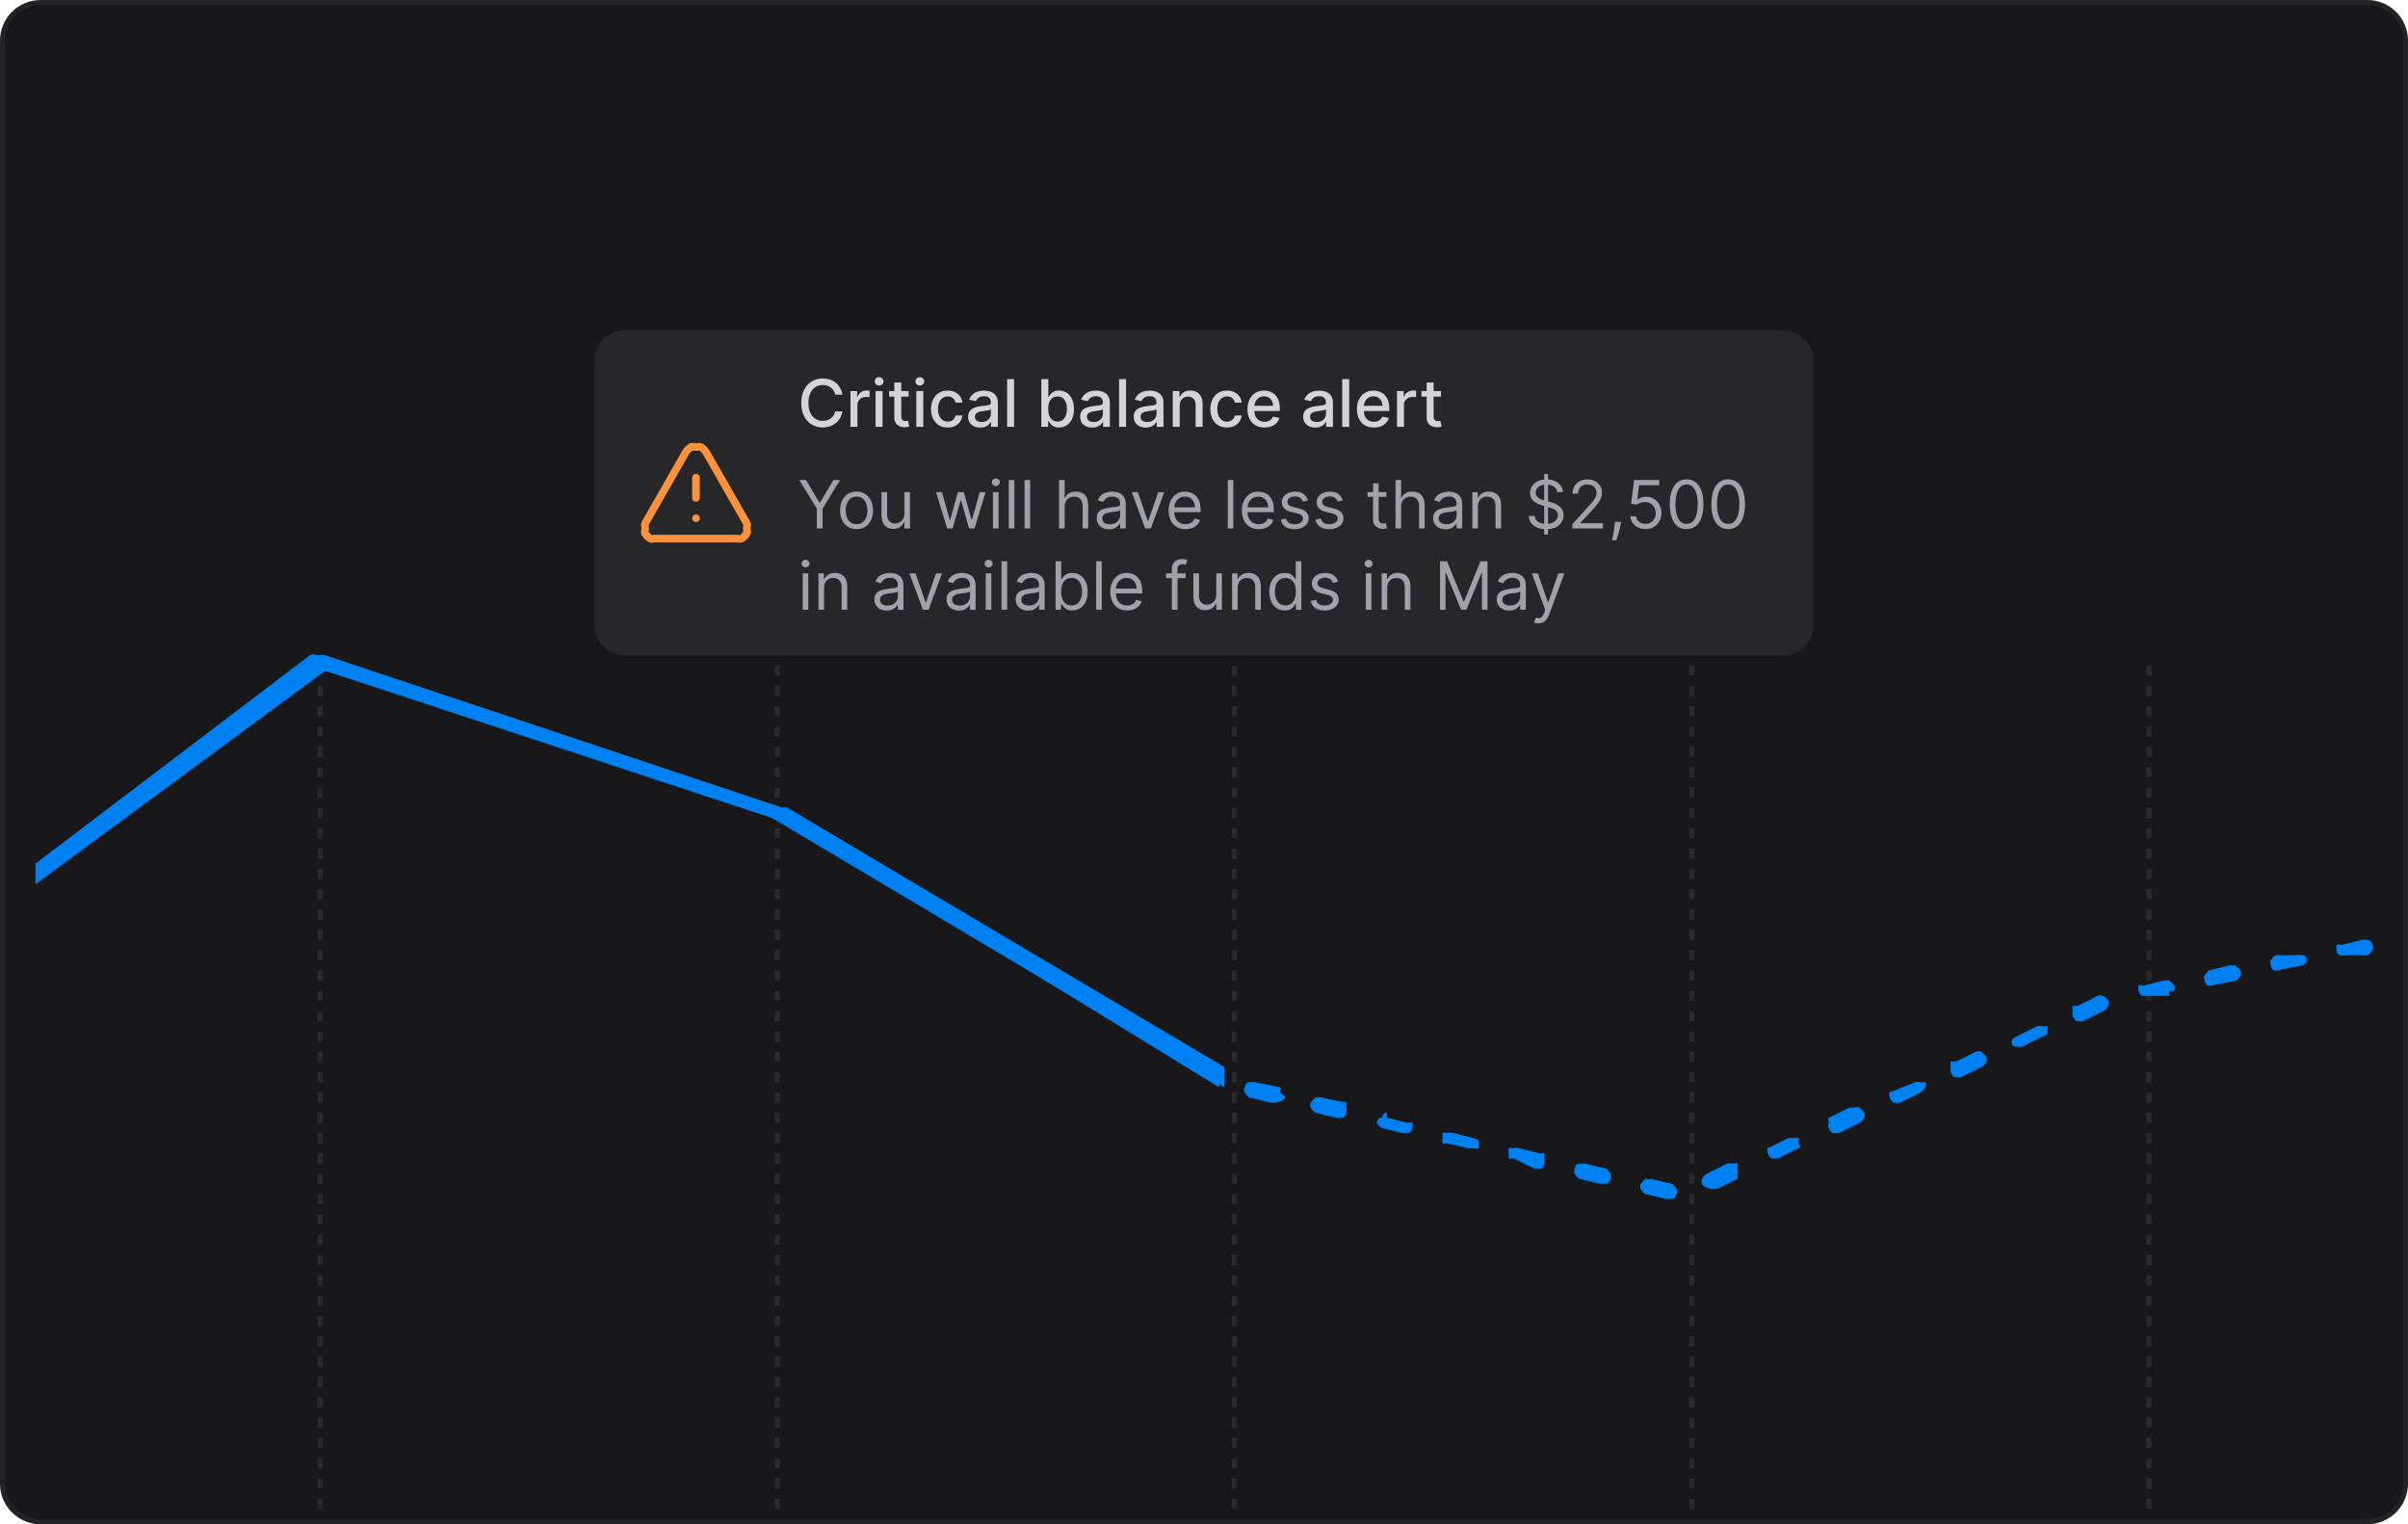 <svg width="474" height="300" viewBox="0 0 474 300" fill="none" xmlns="http://www.w3.org/2000/svg">
<path d="M0 8C0 3.582 3.582 0 8 0H466C470.418 0 474 3.582 474 8V292C474 296.418 470.418 300 466 300H8C3.582 300 0 296.418 0 292V8Z" fill="#18181B"/>
<path d="M0.5 8C0.5 3.858 3.858 0.5 8 0.5H466C470.142 0.5 473.5 3.858 473.5 8V292C473.5 296.142 470.142 299.5 466 299.5H8C3.858 299.5 0.5 296.142 0.5 292V8Z" stroke="#F4F4F5" stroke-opacity="0.05"/>
<g clip-path="url(#clip0_200_34681)">
<path d="M423 131V299V131ZM333 131V299V131ZM243 131V299V131ZM153 131V299V131ZM63 131V299V131Z" fill="black"/>
<path d="M423 131V299M333 131V299M243 131V299M153 131V299M63 131V299" stroke="white" stroke-opacity="0.08" stroke-dasharray="2 2"/>
<g filter="url(#filter0_f_200_34681)">
<path d="M328.001 236C327.888 236 328.057 236.065 328.001 236C328.667 236 329.879 235.539 330.001 235C330.08 234.666 330.182 234.293 330.001 234C329.82 233.707 329.337 233.082 329.001 233L324.001 232C323.935 231.944 324.123 232 324.001 232C323.706 231.974 323.237 232.823 323.001 233C322.765 233.177 323.056 232.712 323.001 233C322.879 233.298 322.823 233.693 323.001 234C323.189 234.298 323.635 234.935 324.001 235L328.001 236ZM335.001 233C335.245 233.484 336.438 234 337.001 234C336.823 234.046 337.142 234 337.001 234L341.001 232C341.301 231.879 341.879 231.307 342.001 231C342.105 230.663 342.141 230.324 342.001 230C341.896 229.767 341.217 229.139 341.001 229C340.785 228.861 341.259 228.999 341.001 229C340.813 229 340.189 228.935 340.001 229L336.001 231C335.335 231.307 334.692 232.34 335.001 233ZM315.001 233C314.879 233 315.067 233.056 315.001 233C315.601 233 316.879 232.604 317.001 232C317.123 231.702 317.179 231.298 317.001 231C316.813 230.693 316.367 230.056 316.001 230L311.001 229C310.945 228.944 311.114 229 311.001 229C310.391 229 310.123 229.396 310.001 230C309.922 230.334 309.82 230.707 310.001 231C310.182 231.293 310.665 231.918 311.001 232L315.001 233ZM302.001 230C302.067 230.065 302.879 230 303.001 230C303.611 230 303.879 229.604 304.001 229C304.041 228.833 304.028 228.169 304.001 228C303.974 227.831 304.092 228.146 304.001 228C303.91 227.854 303.141 227.1 303.001 227C302.861 226.9 303.169 227.039 303.001 227L299.001 226C298.945 225.935 298.114 226 298.001 226C297.703 226.002 297.233 225.814 297.001 226C296.769 226.186 297.065 226.711 297.001 227C296.961 227.167 296.974 226.831 297.001 227C297.028 227.169 296.91 227.854 297.001 228C296.861 227.9 297.092 228.146 297.001 228C297.141 228.1 297.833 227.961 298.001 228L302.001 230ZM348.001 227C348.245 227.484 348.448 228 349.001 228C348.907 228.019 349.095 228 349.001 228L353.001 226C353.667 225.693 354.31 225.66 354.001 225C353.929 224.842 354.129 224.119 354.001 224C353.873 223.881 353.165 224.061 353.001 224C352.837 223.939 353.176 223.994 353.001 224C352.826 224.006 352.16 223.928 352.001 224L348.001 226C347.689 226.145 348.121 225.68 348.001 226C347.879 226.363 347.879 226.693 348.001 227ZM289.001 226C289.057 226.065 289.888 226 290.001 226C289.77 226.175 290.292 226.001 290.001 226C290.232 225.825 290.926 225.278 291.001 225C291.189 224.34 290.723 224.177 290.001 224L286.001 223C285.935 222.944 285.123 223 285.001 223C284.706 222.974 284.237 222.823 284.001 223C283.765 223.177 284.056 223.712 284.001 224C283.879 224.298 283.823 224.693 284.001 225C284.189 225.298 284.645 224.935 285.001 225L289.001 226ZM276.001 223C276.057 223.056 276.888 223 277.001 223C277.611 223 277.823 222.539 278.001 222C278.022 222.168 278.056 221.84 278.001 222C277.98 221.832 278.094 221.142 278.001 221C277.912 220.845 277.147 221.104 277.001 221C276.855 220.896 277.177 221.035 277.001 221L273.001 220C272.935 219.935 272.123 220 272.001 220C271.401 219.944 271.189 220.396 271.001 221C270.818 220.707 270.922 221.335 271.001 221C271.184 221.293 271.663 221.92 272.001 222L276.001 223ZM360.001 222C360.245 222.484 360.448 223 361.001 223C360.813 223.065 361.179 223 361.001 223L366.001 221C366.667 220.693 366.31 219.66 366.001 219C365.896 218.767 366.217 218.139 366.001 218C365.785 217.861 365.259 217.999 365.001 218C364.823 218 364.179 217.935 364.001 218L360.001 220C359.68 220.146 360.124 220.672 360.001 221C359.878 221.328 359.855 221.682 360.001 222ZM263.001 220C263.057 220.056 263.888 220 264.001 220C264.667 220 264.879 219.549 265.001 219C265.08 218.666 265.182 218.293 265.001 218C264.82 217.707 264.337 217.082 264.001 217L260.001 216C259.935 215.944 259.123 216 259.001 216C258.706 215.974 258.237 216.823 258.001 217C257.765 217.177 258.056 216.712 258.001 217C257.879 217.307 257.823 217.702 258.001 218C258.189 218.307 258.645 218.935 259.001 219L263.001 220ZM372.001 216C372.245 216.484 372.448 217 373.001 217C373.189 217 373.879 217.065 374.001 217L378.001 215C377.878 215.328 378.322 214.854 378.001 215C378.124 214.672 378.147 214.318 378.001 214C377.929 213.843 378.128 213.118 378.001 213C377.874 212.882 378.164 213.06 378.001 213C377.838 212.94 377.175 212.994 377.001 213C376.827 213.006 377.159 212.928 377.001 213L372.001 215C371.692 215.146 372.119 214.681 372.001 215C371.879 215.363 371.879 215.702 372.001 216ZM250.001 217C250.057 217.065 250.888 217 251.001 217C251.611 217 251.879 216.53 252.001 216C252.057 215.628 252.189 215.298 252.001 215C251.813 214.693 251.367 214.056 251.001 214L247.001 213C246.945 212.944 246.114 213 246.001 213C245.391 213 245.189 213.396 245.001 214C244.888 214.307 244.823 214.693 245.001 215C245.189 215.298 245.635 215.935 246.001 216L250.001 217ZM384.001 211C384.245 211.484 384.448 212 385.001 212C385.142 212 385.823 212.046 386.001 212L390.001 210C390.301 209.879 390.879 209.298 391.001 209C391.105 208.663 390.141 208.324 390.001 208C389.896 207.767 390.217 207.139 390.001 207C389.785 206.861 389.259 206.999 389.001 207C388.823 207 389.189 206.935 389.001 207L385.001 209C384.841 209.071 384.121 208.873 384.001 209C383.881 209.127 384.063 209.838 384.001 210C383.939 210.162 383.995 209.827 384.001 210C384.007 210.173 383.929 210.842 384.001 211ZM396.001 205C396.001 205.725 396.279 206 397.001 206C397.189 206 397.823 206.056 398.001 206L402.001 204C402.657 203.702 403.31 203.67 403.001 203C402.896 202.768 402.216 202.139 402.001 202C401.786 201.861 401.257 202.001 401.001 202C400.823 202 401.179 201.944 401.001 202L397.001 204C396.513 204.242 396.001 204.461 396.001 205ZM408.001 200C408.245 200.484 408.457 201 409.001 201C409.189 201 409.823 201.065 410.001 201L414.001 199C414.676 198.702 415.301 197.67 415.001 197C414.692 196.349 413.667 195.693 413.001 196L409.001 198C408.841 198.07 408.122 197.874 408.001 198C407.88 198.126 408.064 198.838 408.001 199C407.938 199.162 407.996 198.826 408.001 199C408.006 199.174 407.929 199.841 408.001 200ZM421.001 195C421.123 195.604 421.401 196 422.001 196C421.945 195.935 422.067 196 422.001 196H427.001C427.31 195.938 426.803 195.243 427.001 195C427.199 194.757 428.003 194.312 428.001 194C428.004 193.826 428.067 194.161 428.001 194C427.935 193.839 427.125 193.123 427.001 193C426.877 192.877 427.164 193.065 427.001 193C426.838 192.935 426.177 192.997 426.001 193L422.001 194C421.645 194.056 421.189 193.702 421.001 194C420.813 194.242 420.945 194.637 421.001 195ZM434.001 193C434.123 193.604 434.391 194 435.001 194L440.001 193C440.376 192.944 440.823 192.298 441.001 192C441.189 191.758 441.067 191.363 441.001 191C440.939 190.71 440.233 191.186 440.001 191C439.769 190.814 439.3 190 439.001 190L435.001 191C434.635 191.065 434.179 191.693 434.001 192C433.813 192.242 433.945 192.637 434.001 193ZM447.001 190C447.179 190.604 447.391 191 448.001 191C447.888 190.935 448.123 191 448.001 191L453.001 190C453.611 189.879 454.001 189.604 454.001 189C454.001 188.275 453.732 188 453.001 188H452.001L448.001 189C447.635 189.065 447.179 188.693 447.001 189C446.813 189.242 446.945 189.637 447.001 190ZM460.001 187C460.001 187.725 460.27 188 461.001 188C461.057 188 461.888 188.065 462.001 188H466.001C466.357 187.944 466.813 187.298 467.001 187C467.189 186.702 467.057 186.363 467.001 186C466.813 185.396 466.611 185 466.001 185H465.001L461.001 186C460.695 186.068 460.2 185.759 460.001 186C459.802 186.241 460.008 186.689 460.001 187Z" fill="#0081F1"/>
</g>
<g filter="url(#filter1_f_200_34681)">
<path d="M7 174L64 132L152 161L241 214V210L155 159C154.852 158.894 154.175 159.054 154 159L64 129C63.627 128.883 63.392 129 63 129C62.39 129 61.544 128.637 61 129L7 170V174Z" fill="#0081F1"/>
</g>
<path d="M329 236C328.888 236 329.056 236.065 329 236C329.664 236 329.878 235.54 330 235C330.079 234.666 330.18 234.293 330 234C329.82 233.707 329.335 233.082 329 233L325 232C324.935 231.944 325.122 232 325 232C324.706 231.974 324.235 232.823 324 233C323.765 233.178 323.055 232.712 323 233C322.878 233.298 322.822 233.693 323 234C323.187 234.298 323.635 234.935 324 235L329 236ZM336 233C336.243 233.485 336.439 234 337 234C337.14 234 337.822 234.047 338 234L342 232C342.299 231.879 341.878 231.308 342 231C342.104 230.663 342.14 230.324 342 230C341.895 229.767 342.216 229.139 342 229C341.784 228.861 341.257 229 341 229C340.813 229 341.187 228.935 341 229L337 231C336.336 231.308 335.691 232.339 336 233ZM316 233C315.878 233 316.065 233.056 316 233C316.599 233 316.878 232.606 317 232C317.122 231.702 317.178 231.298 317 231C316.813 230.693 316.365 230.056 316 230L312 229C311.944 228.944 312.112 229 312 229C311.392 229 310.122 229.395 310 230C309.921 230.335 309.82 230.707 310 231C310.18 231.293 310.665 231.919 311 232L316 233ZM303 230C302.878 230 303.065 230.065 303 230C303.608 230 303.878 229.606 304 229C304.04 228.833 304.027 228.17 304 228C303.973 227.831 304.09 228.147 304 228C303.91 227.854 304.14 227.101 304 227C303.86 226.9 303.168 227.04 303 227L299 226C298.944 225.935 299.112 226 299 226C298.703 226.002 298.231 225.814 298 226C297.769 226.187 297.064 226.711 297 227C296.96 227.167 296.973 226.831 297 227C297.027 227.17 297.91 227.854 298 228C297.86 227.9 298.09 228.147 298 228C297.832 227.961 298.14 228.101 298 228L303 230ZM348 227C348.243 227.485 348.448 228 349 228C348.906 228.019 349.094 228 349 228H350L354 226C354.664 225.693 354.309 225.662 354 225C353.928 224.842 354.127 224.119 354 224C353.873 223.881 354.163 224.062 354 224C353.837 223.939 353.175 223.995 353 224C352.825 224.006 353.159 223.929 353 224L349 226C348.688 226.145 348.12 225.68 348 226C347.878 226.364 347.878 226.693 348 227ZM290 226C289.888 226 290.056 226.065 290 226C290.29 226.002 290.77 226.176 291 226C291.23 225.825 290.925 225.279 291 225C291.187 224.339 290.72 224.177 290 224L286 223C285.935 222.944 286.122 223 286 223C285.706 222.974 285.235 222.823 285 223C284.765 223.178 285.055 223.712 285 224C284.878 224.298 284.822 224.693 285 225C284.644 224.935 285.187 225.298 285 225L290 226ZM277 223C276.888 223 277.056 223.056 277 223C277.608 223 277.822 222.54 278 222C278.021 222.168 278.055 221.84 278 222C277.979 221.833 278.093 221.142 278 221C277.911 220.845 278.145 221.105 278 221C277.855 220.896 277.176 221.035 277 221L273 220C272.935 219.935 273.122 219 273 219C272.401 218.944 272.187 219.395 272 220C271.921 220.336 271.818 220.707 272 221C272.182 221.294 272.663 221.921 273 222L277 223ZM360 222C360.243 222.485 360.448 223 361 223C361.178 223 361.813 223.065 362 223L366 221C366.664 220.693 367.309 219.662 367 219C366.895 218.767 366.216 218.139 366 218C365.784 217.861 365.257 218 365 218C364.822 218 365.178 217.935 365 218L361 220C360.68 220.146 360.123 220.672 360 221C359.877 221.329 359.854 221.682 360 222ZM264 220C263.888 220 264.056 220.056 264 220C264.664 220 264.878 219.55 265 219C265.079 218.666 265.18 218.293 265 218C264.82 217.707 265.335 217.082 265 217L260 216C259.935 215.944 260.122 216 260 216C259.706 215.974 259.235 216.823 259 217C258.765 217.178 259.055 216.712 259 217C258.878 217.308 258.822 217.702 259 218C259.187 218.308 259.644 218.935 260 219L264 220ZM372 216C372.243 216.485 372.448 217 373 217C373.187 217 373.878 217.065 374 217L378 215C378.32 214.854 378.877 214.329 379 214C379.123 213.672 379.146 213.319 379 213C378.928 212.843 378.127 213.118 378 213C377.873 212.882 378.163 213.061 378 213C377.837 212.94 377.173 212.994 377 213C376.827 213.006 377.158 212.929 377 213L373 215C372.692 215.147 372.118 214.681 372 215C371.878 215.364 371.878 215.702 372 216ZM251 217C250.888 217 251.056 217.065 251 217C251.608 217 252.878 216.531 253 216C253.056 215.628 252.187 215.298 252 215C251.813 214.693 252.365 214.056 252 214L247 213C246.944 212.944 247.112 213 247 213C246.392 213 246.187 213.395 246 214C245.888 214.308 245.822 214.693 246 215C246.187 215.298 246.635 215.935 247 216L251 217ZM384 211C384.243 211.485 384.448 212 385 212C385.14 212 385.822 212.047 386 212L390 210C390.299 209.879 390.878 209.298 391 209C391.104 208.663 391.14 208.324 391 208C390.895 207.767 390.216 207.139 390 207C389.784 206.861 389.257 207 389 207C388.822 207 389.187 206.935 389 207L385 209C384.841 209.072 384.12 208.874 384 209C383.88 209.127 384.062 209.838 384 210C383.938 210.163 383.994 209.827 384 210C384.006 210.174 383.928 210.842 384 211ZM396 205C396 205.727 397.28 206 398 206C397.822 206.056 398.187 206 398 206L402 204C402.655 203.702 403.309 202.671 403 202C402.896 201.768 402.214 202.139 402 202C401.786 201.862 402.255 202.001 402 202C401.822 202 401.178 201.944 401 202L397 204C396.513 204.242 396 204.46 396 205ZM408 200C408.243 200.485 409.457 201 410 201C410.187 201 409.822 200.065 410 200L414 199C414.674 198.702 415.299 197.671 415 197C414.691 196.348 413.664 195.693 413 196L409 198C408.84 198.071 409.121 197.874 409 198C408.879 198.127 408.063 198.838 408 199C407.937 199.163 407.995 198.826 408 199C408.005 199.174 407.928 199.841 408 200ZM421 195C421.122 195.606 421.401 196 422 196C421.944 195.935 422.065 196 422 196L427 195C427.308 194.938 427.802 195.243 428 195C428.198 194.757 428.002 194.313 428 194C428.003 193.826 428.066 194.162 428 194C427.934 193.839 427.124 193.124 427 193C426.876 192.877 427.162 193.066 427 193C426.838 192.935 426.175 192.998 426 193L422 194C421.644 194.056 421.187 193.702 421 194C420.813 194.242 420.944 194.637 421 195ZM434 193C434.122 193.606 434.392 194 435 194L440 193C440.374 192.944 440.822 192.298 441 192C441.187 191.758 441.065 191.364 441 191C440.938 190.71 440.232 190.187 440 190C439.768 189.814 440.298 190 440 190H439L435 191C434.635 191.066 434.178 191.693 434 192C433.813 192.242 433.944 192.637 434 193ZM447 190C447.178 190.606 447.392 191 448 191C447.888 190.935 448.122 191 448 191L453 190C453.608 189.879 454 189.606 454 189C454 188.274 453.73 188 453 188H452H448C447.635 188.066 447.178 188.693 447 189C446.813 189.242 446.944 189.637 447 190ZM460 187C460 187.727 460.27 188 461 188C461.056 188 461.888 188.066 462 188L466 187C466.356 186.944 466.813 187.298 467 187C467.187 186.702 467.056 186.364 467 186C466.813 185.395 466.608 185 466 185H465L461 186C460.694 186.069 460.198 185.759 460 186C459.802 186.242 460.007 186.689 460 187ZM7 174L64 132L152 160L240 214V210L155 159C154.852 158.894 154.174 159.054 154 159L64 129C63.628 128.882 63.391 129 63 129C62.392 129 61.543 128.637 61 129L7 170V174Z" fill="#0081F1"/>
</g>
<g filter="url(#filter2_dd_200_34681)">
<path d="M117 71C117 67.686 119.686 65 123 65H351C354.314 65 357 67.686 357 71V123C357 126.314 354.314 129 351 129H123C119.686 129 117 126.314 117 123V71Z" fill="#27272A"/>
<path d="M165.823 77.669H164.394C164.339 77.364 164.236 77.095 164.087 76.863C163.937 76.631 163.754 76.434 163.537 76.272C163.32 76.11 163.077 75.988 162.809 75.905C162.543 75.823 162.26 75.782 161.961 75.782C161.421 75.782 160.937 75.918 160.509 76.189C160.085 76.461 159.749 76.86 159.501 77.385C159.257 77.91 159.135 78.552 159.135 79.309C159.135 80.073 159.257 80.717 159.501 81.242C159.749 81.767 160.086 82.165 160.514 82.433C160.941 82.702 161.422 82.836 161.957 82.836C162.253 82.836 162.534 82.797 162.8 82.717C163.068 82.635 163.311 82.514 163.528 82.355C163.745 82.197 163.928 82.003 164.078 81.774C164.23 81.541 164.336 81.276 164.394 80.977L165.823 80.981C165.747 81.442 165.598 81.867 165.379 82.255C165.162 82.639 164.882 82.972 164.54 83.253C164.201 83.531 163.813 83.746 163.377 83.899C162.94 84.052 162.464 84.128 161.947 84.128C161.135 84.128 160.411 83.936 159.776 83.551C159.141 83.163 158.64 82.609 158.274 81.888C157.91 81.167 157.728 80.308 157.728 79.309C157.728 78.307 157.912 77.448 158.278 76.73C158.645 76.009 159.145 75.457 159.781 75.072C160.416 74.684 161.138 74.49 161.947 74.49C162.445 74.49 162.909 74.562 163.34 74.705C163.774 74.846 164.163 75.053 164.508 75.328C164.853 75.6 165.139 75.933 165.365 76.327C165.591 76.718 165.744 77.165 165.823 77.669ZM167.407 84V76.964H168.731V78.081H168.804C168.932 77.703 169.158 77.405 169.482 77.188C169.809 76.968 170.178 76.858 170.591 76.858C170.676 76.858 170.777 76.861 170.893 76.867C171.012 76.874 171.105 76.881 171.172 76.89V78.201C171.117 78.185 171.02 78.168 170.879 78.15C170.739 78.129 170.598 78.118 170.458 78.118C170.134 78.118 169.845 78.187 169.592 78.324C169.342 78.459 169.143 78.646 168.996 78.888C168.85 79.126 168.777 79.398 168.777 79.703V84H167.407ZM172.358 84V76.964H173.727V84H172.358ZM173.049 75.878C172.811 75.878 172.607 75.799 172.436 75.64C172.268 75.478 172.184 75.285 172.184 75.062C172.184 74.837 172.268 74.644 172.436 74.485C172.607 74.323 172.811 74.243 173.049 74.243C173.288 74.243 173.491 74.323 173.659 74.485C173.83 74.644 173.915 74.837 173.915 75.062C173.915 75.285 173.83 75.478 173.659 75.64C173.491 75.799 173.288 75.878 173.049 75.878ZM178.855 76.964V78.063H175.011V76.964H178.855ZM176.042 75.278H177.412V81.934C177.412 82.2 177.451 82.4 177.531 82.534C177.61 82.665 177.712 82.755 177.838 82.804C177.966 82.85 178.105 82.873 178.255 82.873C178.364 82.873 178.461 82.865 178.543 82.85C178.626 82.835 178.69 82.823 178.736 82.814L178.983 83.945C178.904 83.976 178.791 84.006 178.644 84.037C178.497 84.07 178.314 84.089 178.094 84.092C177.734 84.098 177.398 84.034 177.086 83.899C176.775 83.765 176.523 83.557 176.331 83.276C176.138 82.995 176.042 82.642 176.042 82.218V75.278ZM180.37 84V76.964H181.74V84H180.37ZM181.062 75.878C180.823 75.878 180.619 75.799 180.448 75.64C180.28 75.478 180.196 75.285 180.196 75.062C180.196 74.837 180.28 74.644 180.448 74.485C180.619 74.323 180.823 74.243 181.062 74.243C181.3 74.243 181.503 74.323 181.671 74.485C181.842 74.644 181.927 74.837 181.927 75.062C181.927 75.285 181.842 75.478 181.671 75.64C181.503 75.799 181.3 75.878 181.062 75.878ZM186.546 84.142C185.865 84.142 185.279 83.988 184.787 83.679C184.298 83.368 183.923 82.939 183.66 82.392C183.397 81.845 183.266 81.219 183.266 80.514C183.266 79.799 183.4 79.169 183.669 78.622C183.938 78.072 184.317 77.643 184.805 77.335C185.294 77.026 185.87 76.872 186.532 76.872C187.067 76.872 187.543 76.971 187.962 77.17C188.38 77.365 188.717 77.64 188.974 77.994C189.234 78.349 189.388 78.762 189.437 79.236H188.104C188.03 78.906 187.862 78.622 187.6 78.384C187.34 78.145 186.992 78.026 186.555 78.026C186.174 78.026 185.839 78.127 185.552 78.329C185.268 78.527 185.047 78.811 184.888 79.181C184.729 79.547 184.65 79.981 184.65 80.482C184.65 80.995 184.727 81.438 184.883 81.81C185.039 82.183 185.259 82.472 185.543 82.676C185.83 82.881 186.167 82.983 186.555 82.983C186.815 82.983 187.05 82.936 187.261 82.841C187.474 82.743 187.653 82.604 187.797 82.424C187.943 82.244 188.046 82.027 188.104 81.774H189.437C189.388 82.229 189.24 82.635 188.992 82.992C188.745 83.35 188.414 83.63 187.998 83.835C187.586 84.04 187.102 84.142 186.546 84.142ZM192.949 84.156C192.503 84.156 192.1 84.073 191.74 83.908C191.379 83.74 191.094 83.498 190.883 83.18C190.675 82.862 190.572 82.473 190.572 82.012C190.572 81.615 190.648 81.288 190.801 81.031C190.953 80.775 191.159 80.572 191.419 80.422C191.679 80.273 191.969 80.16 192.289 80.083C192.61 80.007 192.937 79.949 193.27 79.909C193.691 79.86 194.033 79.821 194.296 79.79C194.559 79.757 194.749 79.703 194.869 79.63C194.988 79.556 195.047 79.437 195.047 79.272V79.24C195.047 78.84 194.934 78.53 194.708 78.31C194.485 78.091 194.152 77.981 193.71 77.981C193.248 77.981 192.885 78.083 192.619 78.287C192.357 78.489 192.175 78.714 192.074 78.961L190.787 78.668C190.94 78.24 191.163 77.895 191.456 77.632C191.752 77.367 192.092 77.174 192.477 77.055C192.862 76.933 193.267 76.872 193.691 76.872C193.972 76.872 194.27 76.906 194.585 76.973C194.902 77.037 195.198 77.156 195.473 77.33C195.751 77.504 195.979 77.753 196.156 78.077C196.333 78.397 196.422 78.814 196.422 79.327V84H195.084V83.038H195.029C194.94 83.215 194.807 83.389 194.63 83.56C194.453 83.731 194.226 83.873 193.948 83.986C193.67 84.099 193.337 84.156 192.949 84.156ZM193.247 83.056C193.626 83.056 193.949 82.981 194.218 82.832C194.49 82.682 194.696 82.487 194.836 82.246C194.98 82.001 195.052 81.74 195.052 81.462V80.555C195.003 80.604 194.908 80.65 194.768 80.692C194.63 80.732 194.473 80.767 194.296 80.798C194.119 80.825 193.946 80.851 193.778 80.876C193.61 80.897 193.47 80.915 193.357 80.931C193.091 80.964 192.848 81.021 192.628 81.1C192.412 81.18 192.238 81.294 192.106 81.444C191.978 81.59 191.914 81.786 191.914 82.03C191.914 82.369 192.039 82.626 192.289 82.8C192.54 82.971 192.859 83.056 193.247 83.056ZM199.616 74.618V84H198.246V74.618H199.616ZM204.982 84V74.618H206.352V78.104H206.434C206.514 77.958 206.628 77.788 206.778 77.596C206.928 77.403 207.135 77.235 207.401 77.092C207.667 76.945 208.018 76.872 208.455 76.872C209.023 76.872 209.53 77.016 209.975 77.303C210.421 77.59 210.771 78.004 211.024 78.544C211.281 79.085 211.409 79.735 211.409 80.496C211.409 81.256 211.283 81.908 211.029 82.452C210.776 82.992 210.427 83.409 209.985 83.702C209.542 83.992 209.036 84.137 208.468 84.137C208.041 84.137 207.691 84.066 207.419 83.922C207.151 83.779 206.94 83.611 206.787 83.418C206.634 83.226 206.517 83.055 206.434 82.905H206.32V84H204.982ZM206.324 80.482C206.324 80.977 206.396 81.41 206.54 81.783C206.683 82.155 206.891 82.447 207.163 82.658C207.435 82.865 207.767 82.969 208.161 82.969C208.571 82.969 208.913 82.861 209.188 82.644C209.462 82.424 209.67 82.126 209.811 81.751C209.954 81.375 210.026 80.952 210.026 80.482C210.026 80.018 209.956 79.601 209.815 79.231C209.678 78.862 209.47 78.57 209.192 78.356C208.917 78.142 208.574 78.036 208.161 78.036C207.764 78.036 207.428 78.138 207.154 78.343C206.882 78.547 206.676 78.833 206.535 79.199C206.395 79.566 206.324 79.993 206.324 80.482ZM214.995 84.156C214.549 84.156 214.146 84.073 213.786 83.908C213.425 83.74 213.14 83.498 212.929 83.18C212.721 82.862 212.618 82.473 212.618 82.012C212.618 81.615 212.694 81.288 212.847 81.031C212.999 80.775 213.205 80.572 213.465 80.422C213.725 80.273 214.015 80.16 214.335 80.083C214.656 80.007 214.983 79.949 215.316 79.909C215.737 79.86 216.079 79.821 216.342 79.79C216.604 79.757 216.795 79.703 216.914 79.63C217.034 79.556 217.093 79.437 217.093 79.272V79.24C217.093 78.84 216.98 78.53 216.754 78.31C216.531 78.091 216.198 77.981 215.755 77.981C215.294 77.981 214.931 78.083 214.665 78.287C214.403 78.489 214.221 78.714 214.12 78.961L212.833 78.668C212.986 78.24 213.208 77.895 213.502 77.632C213.798 77.367 214.138 77.174 214.523 77.055C214.908 76.933 215.313 76.872 215.737 76.872C216.018 76.872 216.316 76.906 216.63 76.973C216.948 77.037 217.244 77.156 217.519 77.33C217.797 77.504 218.025 77.753 218.202 78.077C218.379 78.397 218.467 78.814 218.467 79.327V84H217.13V83.038H217.075C216.986 83.215 216.853 83.389 216.676 83.56C216.499 83.731 216.272 83.873 215.994 83.986C215.716 84.099 215.383 84.156 214.995 84.156ZM215.293 83.056C215.671 83.056 215.995 82.981 216.264 82.832C216.536 82.682 216.742 82.487 216.882 82.246C217.026 82.001 217.098 81.74 217.098 81.462V80.555C217.049 80.604 216.954 80.65 216.814 80.692C216.676 80.732 216.519 80.767 216.342 80.798C216.165 80.825 215.992 80.851 215.824 80.876C215.656 80.897 215.516 80.915 215.403 80.931C215.137 80.964 214.894 81.021 214.674 81.1C214.458 81.18 214.283 81.294 214.152 81.444C214.024 81.59 213.96 81.786 213.96 82.03C213.96 82.369 214.085 82.626 214.335 82.8C214.586 82.971 214.905 83.056 215.293 83.056ZM221.661 74.618V84H220.292V74.618H221.661ZM225.552 84.156C225.106 84.156 224.703 84.073 224.342 83.908C223.982 83.74 223.697 83.498 223.486 83.18C223.278 82.862 223.174 82.473 223.174 82.012C223.174 81.615 223.251 81.288 223.403 81.031C223.556 80.775 223.762 80.572 224.022 80.422C224.281 80.273 224.572 80.16 224.892 80.083C225.213 80.007 225.54 79.949 225.873 79.909C226.294 79.86 226.636 79.821 226.899 79.79C227.161 79.757 227.352 79.703 227.471 79.63C227.59 79.556 227.65 79.437 227.65 79.272V79.24C227.65 78.84 227.537 78.53 227.311 78.31C227.088 78.091 226.755 77.981 226.312 77.981C225.851 77.981 225.488 78.083 225.222 78.287C224.959 78.489 224.778 78.714 224.677 78.961L223.39 78.668C223.542 78.24 223.765 77.895 224.058 77.632C224.355 77.367 224.695 77.174 225.08 77.055C225.465 76.933 225.869 76.872 226.294 76.872C226.575 76.872 226.873 76.906 227.187 76.973C227.505 77.037 227.801 77.156 228.076 77.33C228.354 77.504 228.581 77.753 228.759 78.077C228.936 78.397 229.024 78.814 229.024 79.327V84H227.687V83.038H227.632C227.543 83.215 227.41 83.389 227.233 83.56C227.056 83.731 226.828 83.873 226.551 83.986C226.273 84.099 225.94 84.156 225.552 84.156ZM225.85 83.056C226.228 83.056 226.552 82.981 226.821 82.832C227.093 82.682 227.299 82.487 227.439 82.246C227.583 82.001 227.655 81.74 227.655 81.462V80.555C227.606 80.604 227.511 80.65 227.371 80.692C227.233 80.732 227.076 80.767 226.899 80.798C226.722 80.825 226.549 80.851 226.381 80.876C226.213 80.897 226.073 80.915 225.96 80.931C225.694 80.964 225.451 81.021 225.231 81.1C225.014 81.18 224.84 81.294 224.709 81.444C224.581 81.59 224.517 81.786 224.517 82.03C224.517 82.369 224.642 82.626 224.892 82.8C225.143 82.971 225.462 83.056 225.85 83.056ZM232.218 79.822V84H230.849V76.964H232.163V78.109H232.25C232.412 77.736 232.666 77.437 233.011 77.211C233.359 76.985 233.797 76.872 234.326 76.872C234.805 76.872 235.225 76.973 235.585 77.174C235.946 77.373 236.225 77.669 236.424 78.063C236.622 78.457 236.721 78.944 236.721 79.524V84H235.352V79.689C235.352 79.179 235.219 78.781 234.953 78.494C234.687 78.204 234.323 78.058 233.858 78.058C233.541 78.058 233.258 78.127 233.011 78.265C232.767 78.402 232.573 78.604 232.429 78.869C232.289 79.132 232.218 79.45 232.218 79.822ZM241.522 84.142C240.841 84.142 240.255 83.988 239.763 83.679C239.275 83.368 238.899 82.939 238.636 82.392C238.374 81.845 238.242 81.219 238.242 80.514C238.242 79.799 238.377 79.169 238.645 78.622C238.914 78.072 239.293 77.643 239.781 77.335C240.27 77.026 240.846 76.872 241.509 76.872C242.043 76.872 242.519 76.971 242.938 77.17C243.356 77.365 243.694 77.64 243.95 77.994C244.21 78.349 244.364 78.762 244.413 79.236H243.08C243.006 78.906 242.839 78.622 242.576 78.384C242.316 78.145 241.968 78.026 241.531 78.026C241.15 78.026 240.815 78.127 240.528 78.329C240.244 78.527 240.023 78.811 239.864 79.181C239.705 79.547 239.626 79.981 239.626 80.482C239.626 80.995 239.704 81.438 239.859 81.81C240.015 82.183 240.235 82.472 240.519 82.676C240.806 82.881 241.144 82.983 241.531 82.983C241.791 82.983 242.026 82.936 242.237 82.841C242.451 82.743 242.629 82.604 242.773 82.424C242.919 82.244 243.022 82.027 243.08 81.774H244.413C244.364 82.229 244.216 82.635 243.968 82.992C243.721 83.35 243.39 83.63 242.974 83.835C242.562 84.04 242.078 84.142 241.522 84.142ZM248.91 84.142C248.217 84.142 247.62 83.994 247.119 83.698C246.621 83.398 246.236 82.978 245.965 82.438C245.696 81.894 245.562 81.257 245.562 80.528C245.562 79.807 245.696 79.172 245.965 78.622C246.236 78.072 246.615 77.643 247.101 77.335C247.589 77.026 248.16 76.872 248.814 76.872C249.211 76.872 249.596 76.938 249.968 77.069C250.341 77.2 250.675 77.406 250.972 77.687C251.268 77.968 251.502 78.333 251.673 78.782C251.844 79.228 251.929 79.77 251.929 80.409V80.894H246.336V79.868H250.587C250.587 79.508 250.514 79.189 250.367 78.91C250.22 78.63 250.014 78.408 249.749 78.246C249.486 78.084 249.177 78.004 248.823 78.004C248.438 78.004 248.102 78.098 247.815 78.287C247.531 78.474 247.311 78.718 247.156 79.02C247.003 79.32 246.927 79.645 246.927 79.996V80.798C246.927 81.268 247.009 81.668 247.174 81.998C247.342 82.328 247.576 82.58 247.875 82.754C248.174 82.925 248.524 83.01 248.924 83.01C249.184 83.01 249.42 82.974 249.634 82.901C249.848 82.824 250.033 82.711 250.188 82.562C250.344 82.412 250.463 82.227 250.546 82.007L251.842 82.241C251.738 82.623 251.552 82.957 251.283 83.244C251.017 83.528 250.683 83.75 250.28 83.908C249.88 84.064 249.423 84.142 248.91 84.142ZM258.91 84.156C258.465 84.156 258.061 84.073 257.701 83.908C257.341 83.74 257.055 83.498 256.844 83.18C256.637 82.862 256.533 82.473 256.533 82.012C256.533 81.615 256.609 81.288 256.762 81.031C256.915 80.775 257.121 80.572 257.38 80.422C257.64 80.273 257.93 80.16 258.251 80.083C258.571 80.007 258.898 79.949 259.231 79.909C259.653 79.86 259.995 79.821 260.257 79.79C260.52 79.757 260.711 79.703 260.83 79.63C260.949 79.556 261.009 79.437 261.009 79.272V79.24C261.009 78.84 260.896 78.53 260.67 78.31C260.447 78.091 260.114 77.981 259.671 77.981C259.21 77.981 258.846 78.083 258.581 78.287C258.318 78.489 258.136 78.714 258.035 78.961L256.748 78.668C256.901 78.24 257.124 77.895 257.417 77.632C257.713 77.367 258.054 77.174 258.439 77.055C258.823 76.933 259.228 76.872 259.653 76.872C259.934 76.872 260.231 76.906 260.546 76.973C260.863 77.037 261.16 77.156 261.435 77.33C261.712 77.504 261.94 77.753 262.117 78.077C262.294 78.397 262.383 78.814 262.383 79.327V84H261.045V83.038H260.99C260.902 83.215 260.769 83.389 260.592 83.56C260.415 83.731 260.187 83.873 259.909 83.986C259.631 84.099 259.298 84.156 258.91 84.156ZM259.208 83.056C259.587 83.056 259.911 82.981 260.179 82.832C260.451 82.682 260.657 82.487 260.798 82.246C260.941 82.001 261.013 81.74 261.013 81.462V80.555C260.964 80.604 260.87 80.65 260.729 80.692C260.592 80.732 260.434 80.767 260.257 80.798C260.08 80.825 259.908 80.851 259.74 80.876C259.572 80.897 259.431 80.915 259.318 80.931C259.052 80.964 258.81 81.021 258.59 81.1C258.373 81.18 258.199 81.294 258.068 81.444C257.939 81.59 257.875 81.786 257.875 82.03C257.875 82.369 258 82.626 258.251 82.8C258.501 82.971 258.82 83.056 259.208 83.056ZM265.577 74.618V84H264.207V74.618H265.577ZM270.452 84.142C269.759 84.142 269.162 83.994 268.661 83.698C268.163 83.398 267.778 82.978 267.507 82.438C267.238 81.894 267.104 81.257 267.104 80.528C267.104 79.807 267.238 79.172 267.507 78.622C267.778 78.072 268.157 77.643 268.643 77.335C269.131 77.026 269.702 76.872 270.356 76.872C270.753 76.872 271.138 76.938 271.51 77.069C271.883 77.2 272.217 77.406 272.514 77.687C272.81 77.968 273.043 78.333 273.215 78.782C273.386 79.228 273.471 79.77 273.471 80.409V80.894H267.878V79.868H272.129C272.129 79.508 272.056 79.189 271.909 78.91C271.762 78.63 271.556 78.408 271.291 78.246C271.028 78.084 270.719 78.004 270.365 78.004C269.98 78.004 269.644 78.098 269.357 78.287C269.073 78.474 268.853 78.718 268.698 79.02C268.545 79.32 268.469 79.645 268.469 79.996V80.798C268.469 81.268 268.551 81.668 268.716 81.998C268.884 82.328 269.118 82.58 269.417 82.754C269.716 82.925 270.066 83.01 270.466 83.01C270.726 83.01 270.962 82.974 271.176 82.901C271.39 82.824 271.575 82.711 271.73 82.562C271.886 82.412 272.005 82.227 272.088 82.007L273.384 82.241C273.28 82.623 273.094 82.957 272.825 83.244C272.559 83.528 272.225 83.75 271.822 83.908C271.422 84.064 270.965 84.142 270.452 84.142ZM274.991 84V76.964H276.315V78.081H276.388C276.516 77.703 276.742 77.405 277.066 77.188C277.393 76.968 277.762 76.858 278.175 76.858C278.26 76.858 278.361 76.861 278.477 76.867C278.596 76.874 278.689 76.881 278.756 76.89V78.201C278.701 78.185 278.604 78.168 278.463 78.15C278.323 78.129 278.182 78.118 278.042 78.118C277.718 78.118 277.429 78.187 277.176 78.324C276.925 78.459 276.727 78.646 276.58 78.888C276.434 79.126 276.36 79.398 276.36 79.703V84H274.991ZM283.642 76.964V78.063H279.799V76.964H283.642ZM280.829 75.278H282.199V81.934C282.199 82.2 282.239 82.4 282.318 82.534C282.397 82.665 282.5 82.755 282.625 82.804C282.753 82.85 282.892 82.873 283.042 82.873C283.152 82.873 283.248 82.865 283.33 82.85C283.413 82.835 283.477 82.823 283.523 82.814L283.77 83.945C283.691 83.976 283.578 84.006 283.431 84.037C283.285 84.07 283.101 84.089 282.882 84.092C282.521 84.098 282.185 84.034 281.874 83.899C281.562 83.765 281.31 83.557 281.118 83.276C280.925 82.995 280.829 82.642 280.829 82.218V75.278Z" fill="#D4D4D8"/>
<path d="M157.335 94.473H158.656L161.298 98.92H161.41L164.052 94.473H165.374L161.931 100.074V104H160.777V100.074L157.335 94.473ZM168.609 104.149C167.964 104.149 167.398 103.995 166.911 103.688C166.427 103.381 166.049 102.952 165.776 102.4C165.506 101.848 165.371 101.203 165.371 100.464C165.371 99.72 165.506 99.07 165.776 98.515C166.049 97.96 166.427 97.529 166.911 97.222C167.398 96.915 167.964 96.761 168.609 96.761C169.254 96.761 169.819 96.915 170.302 97.222C170.789 97.529 171.168 97.96 171.437 98.515C171.71 99.07 171.847 99.72 171.847 100.464C171.847 101.203 171.71 101.848 171.437 102.4C171.168 102.952 170.789 103.381 170.302 103.688C169.819 103.995 169.254 104.149 168.609 104.149ZM168.609 103.163C169.099 103.163 169.502 103.037 169.819 102.786C170.135 102.535 170.369 102.204 170.521 101.795C170.673 101.386 170.749 100.942 170.749 100.464C170.749 99.987 170.673 99.542 170.521 99.129C170.369 98.717 170.135 98.383 169.819 98.129C169.502 97.875 169.099 97.748 168.609 97.748C168.119 97.748 167.716 97.875 167.4 98.129C167.083 98.383 166.849 98.717 166.697 99.129C166.545 99.542 166.469 99.987 166.469 100.464C166.469 100.942 166.545 101.386 166.697 101.795C166.849 102.204 167.083 102.535 167.4 102.786C167.716 103.037 168.119 103.163 168.609 103.163ZM178.026 101.079V96.855H179.124V104H178.026V102.79H177.951C177.784 103.153 177.523 103.462 177.17 103.716C176.816 103.967 176.37 104.093 175.83 104.093C175.383 104.093 174.987 103.995 174.639 103.8C174.292 103.601 174.019 103.304 173.82 102.907C173.622 102.507 173.523 102.003 173.523 101.395V96.855H174.621V101.32C174.621 101.841 174.766 102.257 175.058 102.567C175.352 102.877 175.728 103.032 176.184 103.032C176.457 103.032 176.734 102.963 177.016 102.823C177.302 102.683 177.54 102.469 177.733 102.181C177.928 101.893 178.026 101.525 178.026 101.079ZM186.438 104L184.261 96.855H185.414L186.959 102.325H187.033L188.559 96.855H189.731L191.239 102.307H191.313L192.858 96.855H194.011L191.834 104H190.755L189.192 98.511H189.08L187.517 104H186.438ZM195.463 104V96.855H196.561V104H195.463ZM196.021 95.664C195.807 95.664 195.622 95.591 195.467 95.445C195.315 95.299 195.239 95.124 195.239 94.919C195.239 94.715 195.315 94.539 195.467 94.394C195.622 94.248 195.807 94.175 196.021 94.175C196.235 94.175 196.418 94.248 196.57 94.394C196.725 94.539 196.802 94.715 196.802 94.919C196.802 95.124 196.725 95.299 196.57 95.445C196.418 95.591 196.235 95.664 196.021 95.664ZM199.669 94.473V104H198.571V94.473H199.669ZM202.778 94.473V104H201.68V94.473H202.778ZM209.571 99.702V104H208.473V94.473H209.571V97.971H209.664C209.831 97.602 210.083 97.309 210.418 97.092C210.756 96.872 211.205 96.761 211.767 96.761C212.254 96.761 212.68 96.859 213.046 97.055C213.412 97.247 213.696 97.543 213.897 97.943C214.102 98.34 214.204 98.846 214.204 99.46V104H213.106V99.534C213.106 98.966 212.959 98.528 212.665 98.218C212.373 97.904 211.968 97.748 211.45 97.748C211.091 97.748 210.768 97.824 210.483 97.976C210.201 98.128 209.977 98.349 209.813 98.641C209.652 98.932 209.571 99.286 209.571 99.702ZM218.316 104.167C217.863 104.167 217.452 104.082 217.083 103.912C216.714 103.738 216.421 103.488 216.204 103.163C215.986 102.834 215.878 102.437 215.878 101.972C215.878 101.562 215.959 101.231 216.12 100.976C216.281 100.719 216.497 100.517 216.766 100.371C217.036 100.226 217.334 100.117 217.66 100.046C217.988 99.971 218.319 99.912 218.65 99.869C219.085 99.813 219.437 99.771 219.706 99.743C219.979 99.712 220.178 99.661 220.302 99.59C220.429 99.519 220.493 99.394 220.493 99.218V99.18C220.493 98.722 220.367 98.365 220.116 98.111C219.868 97.856 219.491 97.729 218.985 97.729C218.461 97.729 218.05 97.844 217.753 98.073C217.455 98.303 217.246 98.548 217.125 98.808L216.083 98.436C216.269 98.002 216.517 97.664 216.827 97.422C217.14 97.177 217.481 97.007 217.85 96.91C218.222 96.811 218.588 96.761 218.948 96.761C219.178 96.761 219.441 96.789 219.739 96.845C220.04 96.898 220.33 97.008 220.609 97.175C220.891 97.343 221.125 97.596 221.311 97.934C221.497 98.272 221.591 98.725 221.591 99.292V104H220.493V103.032H220.437C220.362 103.187 220.238 103.353 220.065 103.53C219.891 103.707 219.66 103.857 219.372 103.981C219.083 104.105 218.731 104.167 218.316 104.167ZM218.483 103.181C218.917 103.181 219.283 103.096 219.581 102.925C219.882 102.755 220.108 102.535 220.26 102.265C220.415 101.995 220.493 101.711 220.493 101.413V100.409C220.446 100.464 220.344 100.516 220.186 100.562C220.031 100.606 219.851 100.644 219.646 100.678C219.444 100.709 219.247 100.737 219.055 100.762C218.866 100.784 218.713 100.803 218.595 100.818C218.309 100.855 218.043 100.916 217.795 100.999C217.55 101.08 217.351 101.203 217.199 101.367C217.05 101.528 216.976 101.748 216.976 102.028C216.976 102.409 217.117 102.697 217.399 102.893C217.684 103.085 218.046 103.181 218.483 103.181ZM229.181 96.855L226.539 104H225.423L222.78 96.855H223.971L225.944 102.549H226.018L227.991 96.855H229.181ZM233.371 104.149C232.682 104.149 232.088 103.997 231.589 103.693C231.093 103.386 230.71 102.958 230.44 102.409C230.173 101.857 230.04 101.215 230.04 100.483C230.04 99.751 230.173 99.106 230.44 98.548C230.71 97.987 231.085 97.549 231.566 97.236C232.049 96.92 232.614 96.761 233.259 96.761C233.631 96.761 233.999 96.823 234.361 96.948C234.724 97.072 235.055 97.273 235.352 97.552C235.65 97.828 235.887 98.194 236.064 98.65C236.241 99.106 236.329 99.667 236.329 100.334V100.799H230.821V99.85H235.213C235.213 99.447 235.132 99.088 234.971 98.771C234.813 98.455 234.586 98.205 234.292 98.022C234 97.839 233.656 97.748 233.259 97.748C232.822 97.748 232.443 97.856 232.124 98.073C231.807 98.287 231.564 98.567 231.393 98.911C231.223 99.255 231.138 99.624 231.138 100.018V100.651C231.138 101.19 231.231 101.648 231.417 102.023C231.606 102.395 231.868 102.679 232.203 102.874C232.538 103.067 232.927 103.163 233.371 103.163C233.659 103.163 233.919 103.122 234.152 103.042C234.388 102.958 234.591 102.834 234.761 102.67C234.932 102.502 235.064 102.294 235.157 102.046L236.218 102.344C236.106 102.704 235.918 103.02 235.655 103.293C235.391 103.563 235.065 103.774 234.678 103.926C234.29 104.074 233.854 104.149 233.371 104.149ZM242.782 94.473V104H241.684V94.473H242.782ZM247.788 104.149C247.1 104.149 246.506 103.997 246.006 103.693C245.51 103.386 245.127 102.958 244.857 102.409C244.591 101.857 244.457 101.215 244.457 100.483C244.457 99.751 244.591 99.106 244.857 98.548C245.127 97.987 245.503 97.549 245.983 97.236C246.467 96.92 247.031 96.761 247.677 96.761C248.049 96.761 248.416 96.823 248.779 96.948C249.142 97.072 249.472 97.273 249.77 97.552C250.068 97.828 250.305 98.194 250.482 98.65C250.658 99.106 250.747 99.667 250.747 100.334V100.799H245.239V99.85H249.63C249.63 99.447 249.55 99.088 249.388 98.771C249.23 98.455 249.004 98.205 248.709 98.022C248.418 97.839 248.074 97.748 247.677 97.748C247.239 97.748 246.861 97.856 246.541 98.073C246.225 98.287 245.982 98.567 245.811 98.911C245.641 99.255 245.555 99.624 245.555 100.018V100.651C245.555 101.19 245.648 101.648 245.834 102.023C246.024 102.395 246.286 102.679 246.621 102.874C246.956 103.067 247.345 103.163 247.788 103.163C248.077 103.163 248.337 103.122 248.57 103.042C248.805 102.958 249.009 102.834 249.179 102.67C249.35 102.502 249.482 102.294 249.575 102.046L250.635 102.344C250.524 102.704 250.336 103.02 250.072 103.293C249.809 103.563 249.483 103.774 249.095 103.926C248.708 104.074 248.272 104.149 247.788 104.149ZM257.478 98.455L256.492 98.734C256.43 98.57 256.339 98.41 256.218 98.255C256.1 98.097 255.938 97.966 255.734 97.864C255.529 97.762 255.267 97.71 254.948 97.71C254.51 97.71 254.146 97.811 253.854 98.013C253.566 98.211 253.422 98.464 253.422 98.771C253.422 99.044 253.521 99.26 253.719 99.418C253.918 99.576 254.228 99.708 254.65 99.813L255.711 100.074C256.349 100.229 256.825 100.466 257.139 100.785C257.452 101.102 257.609 101.51 257.609 102.009C257.609 102.418 257.491 102.784 257.255 103.107C257.022 103.429 256.697 103.684 256.278 103.87C255.859 104.056 255.373 104.149 254.817 104.149C254.089 104.149 253.485 103.991 253.008 103.674C252.53 103.358 252.228 102.896 252.101 102.288L253.143 102.028C253.242 102.412 253.43 102.701 253.706 102.893C253.985 103.085 254.349 103.181 254.799 103.181C255.31 103.181 255.717 103.073 256.018 102.856C256.322 102.635 256.473 102.372 256.473 102.065C256.473 101.817 256.387 101.609 256.213 101.441C256.039 101.271 255.773 101.144 255.413 101.06L254.222 100.781C253.568 100.626 253.087 100.385 252.78 100.06C252.476 99.731 252.324 99.32 252.324 98.827C252.324 98.424 252.437 98.067 252.663 97.757C252.893 97.447 253.205 97.203 253.599 97.027C253.996 96.85 254.445 96.761 254.948 96.761C255.655 96.761 256.21 96.917 256.613 97.227C257.019 97.537 257.308 97.946 257.478 98.455ZM264.323 98.455L263.336 98.734C263.274 98.57 263.183 98.41 263.062 98.255C262.944 98.097 262.783 97.966 262.578 97.864C262.373 97.762 262.111 97.71 261.792 97.71C261.355 97.71 260.99 97.811 260.699 98.013C260.41 98.211 260.266 98.464 260.266 98.771C260.266 99.044 260.365 99.26 260.564 99.418C260.762 99.576 261.072 99.708 261.494 99.813L262.555 100.074C263.194 100.229 263.67 100.466 263.983 100.785C264.296 101.102 264.453 101.51 264.453 102.009C264.453 102.418 264.335 102.784 264.099 103.107C263.867 103.429 263.541 103.684 263.122 103.87C262.704 104.056 262.217 104.149 261.662 104.149C260.933 104.149 260.33 103.991 259.852 103.674C259.374 103.358 259.072 102.896 258.945 102.288L259.987 102.028C260.086 102.412 260.274 102.701 260.55 102.893C260.829 103.085 261.193 103.181 261.643 103.181C262.155 103.181 262.561 103.073 262.862 102.856C263.166 102.635 263.318 102.372 263.318 102.065C263.318 101.817 263.231 101.609 263.057 101.441C262.884 101.271 262.617 101.144 262.257 101.06L261.066 100.781C260.412 100.626 259.931 100.385 259.624 100.06C259.32 99.731 259.168 99.32 259.168 98.827C259.168 98.424 259.281 98.067 259.508 97.757C259.737 97.447 260.049 97.203 260.443 97.027C260.84 96.85 261.289 96.761 261.792 96.761C262.499 96.761 263.054 96.917 263.457 97.227C263.864 97.537 264.152 97.946 264.323 98.455ZM272.897 96.855V97.785H269.194V96.855H272.897ZM270.274 95.143H271.371V101.953C271.371 102.263 271.416 102.496 271.506 102.651C271.599 102.803 271.717 102.905 271.86 102.958C272.006 103.008 272.159 103.032 272.32 103.032C272.441 103.032 272.541 103.026 272.618 103.014C272.696 102.998 272.758 102.986 272.804 102.977L273.028 103.963C272.953 103.991 272.849 104.019 272.716 104.047C272.583 104.078 272.414 104.093 272.209 104.093C271.899 104.093 271.595 104.026 271.297 103.893C271.002 103.76 270.757 103.557 270.562 103.284C270.37 103.011 270.274 102.666 270.274 102.251V95.143ZM275.8 99.702V104H274.702V94.473H275.8V97.971H275.893C276.061 97.602 276.312 97.309 276.647 97.092C276.985 96.872 277.435 96.761 277.996 96.761C278.483 96.761 278.909 96.859 279.275 97.055C279.641 97.247 279.925 97.543 280.127 97.943C280.331 98.34 280.434 98.846 280.434 99.46V104H279.336V99.534C279.336 98.966 279.188 98.528 278.894 98.218C278.602 97.904 278.197 97.748 277.68 97.748C277.32 97.748 276.997 97.824 276.712 97.976C276.43 98.128 276.206 98.349 276.042 98.641C275.881 98.932 275.8 99.286 275.8 99.702ZM284.545 104.167C284.092 104.167 283.681 104.082 283.312 103.912C282.943 103.738 282.65 103.488 282.433 103.163C282.216 102.834 282.107 102.437 282.107 101.972C282.107 101.562 282.188 101.231 282.349 100.976C282.51 100.719 282.726 100.517 282.996 100.371C283.265 100.226 283.563 100.117 283.889 100.046C284.218 99.971 284.548 99.912 284.88 99.869C285.314 99.813 285.666 99.771 285.936 99.743C286.209 99.712 286.407 99.661 286.531 99.59C286.658 99.519 286.722 99.394 286.722 99.218V99.18C286.722 98.722 286.596 98.365 286.345 98.111C286.097 97.856 285.72 97.729 285.215 97.729C284.691 97.729 284.28 97.844 283.982 98.073C283.684 98.303 283.475 98.548 283.354 98.808L282.312 98.436C282.498 98.002 282.746 97.664 283.056 97.422C283.369 97.177 283.71 97.007 284.08 96.91C284.452 96.811 284.818 96.761 285.177 96.761C285.407 96.761 285.671 96.789 285.968 96.845C286.269 96.898 286.559 97.008 286.838 97.175C287.12 97.343 287.355 97.596 287.541 97.934C287.727 98.272 287.82 98.725 287.82 99.292V104H286.722V103.032H286.666C286.592 103.187 286.468 103.353 286.294 103.53C286.12 103.707 285.889 103.857 285.601 103.981C285.312 104.105 284.96 104.167 284.545 104.167ZM284.712 103.181C285.146 103.181 285.512 103.096 285.81 102.925C286.111 102.755 286.337 102.535 286.489 102.265C286.644 101.995 286.722 101.711 286.722 101.413V100.409C286.675 100.464 286.573 100.516 286.415 100.562C286.26 100.606 286.08 100.644 285.875 100.678C285.674 100.709 285.477 100.737 285.284 100.762C285.095 100.784 284.942 100.803 284.824 100.818C284.539 100.855 284.272 100.916 284.024 100.999C283.779 101.08 283.58 101.203 283.428 101.367C283.279 101.528 283.205 101.748 283.205 102.028C283.205 102.409 283.346 102.697 283.628 102.893C283.914 103.085 284.275 103.181 284.712 103.181ZM290.921 99.702V104H289.824V96.855H290.884V97.971H290.977C291.145 97.608 291.399 97.317 291.74 97.096C292.081 96.873 292.522 96.761 293.061 96.761C293.545 96.761 293.969 96.861 294.331 97.059C294.694 97.255 294.976 97.552 295.178 97.952C295.38 98.349 295.48 98.852 295.48 99.46V104H294.383V99.534C294.383 98.973 294.237 98.535 293.945 98.222C293.654 97.906 293.254 97.748 292.745 97.748C292.395 97.748 292.081 97.824 291.805 97.976C291.532 98.128 291.317 98.349 291.159 98.641C291.001 98.932 290.921 99.286 290.921 99.702ZM303.962 105.191V93.282H304.725V105.191H303.962ZM306.53 96.855C306.474 96.383 306.248 96.017 305.851 95.757C305.454 95.496 304.967 95.366 304.39 95.366C303.968 95.366 303.599 95.434 303.283 95.571C302.97 95.707 302.725 95.895 302.548 96.133C302.374 96.372 302.287 96.644 302.287 96.948C302.287 97.202 302.348 97.421 302.469 97.603C302.593 97.783 302.751 97.934 302.943 98.055C303.136 98.173 303.337 98.27 303.548 98.348C303.759 98.422 303.953 98.483 304.13 98.529L305.097 98.79C305.345 98.855 305.621 98.945 305.925 99.06C306.232 99.174 306.525 99.331 306.805 99.529C307.087 99.725 307.319 99.976 307.502 100.283C307.685 100.59 307.777 100.967 307.777 101.413C307.777 101.928 307.642 102.394 307.372 102.809C307.105 103.225 306.715 103.555 306.2 103.8C305.688 104.045 305.066 104.167 304.334 104.167C303.652 104.167 303.061 104.057 302.562 103.837C302.066 103.617 301.675 103.31 301.39 102.916C301.107 102.522 300.948 102.065 300.91 101.544H302.101C302.132 101.904 302.253 102.201 302.464 102.437C302.678 102.67 302.948 102.843 303.274 102.958C303.602 103.07 303.956 103.125 304.334 103.125C304.775 103.125 305.17 103.054 305.521 102.911C305.871 102.766 306.149 102.564 306.353 102.307C306.558 102.046 306.66 101.742 306.66 101.395C306.66 101.079 306.572 100.821 306.395 100.623C306.218 100.424 305.986 100.263 305.697 100.139C305.409 100.015 305.097 99.906 304.762 99.813L303.59 99.478C302.846 99.264 302.256 98.959 301.822 98.562C301.388 98.165 301.171 97.645 301.171 97.003C301.171 96.47 301.315 96.005 301.604 95.608C301.895 95.208 302.286 94.898 302.776 94.677C303.269 94.454 303.819 94.343 304.427 94.343C305.041 94.343 305.587 94.453 306.065 94.673C306.542 94.89 306.921 95.188 307.2 95.566C307.482 95.944 307.631 96.374 307.647 96.855H306.53ZM309.506 104V103.163L312.651 99.72C313.02 99.317 313.324 98.966 313.563 98.669C313.801 98.368 313.978 98.086 314.093 97.822C314.211 97.555 314.27 97.276 314.27 96.985C314.27 96.65 314.189 96.36 314.028 96.115C313.87 95.87 313.653 95.681 313.377 95.547C313.101 95.414 312.79 95.347 312.446 95.347C312.08 95.347 311.761 95.423 311.488 95.575C311.218 95.724 311.009 95.933 310.86 96.203C310.714 96.473 310.641 96.789 310.641 97.152H309.543C309.543 96.594 309.672 96.104 309.929 95.682C310.187 95.26 310.537 94.932 310.981 94.696C311.427 94.46 311.928 94.343 312.483 94.343C313.042 94.343 313.536 94.46 313.967 94.696C314.398 94.932 314.737 95.25 314.982 95.65C315.227 96.05 315.349 96.495 315.349 96.985C315.349 97.335 315.285 97.678 315.158 98.013C315.034 98.345 314.817 98.715 314.507 99.125C314.2 99.531 313.774 100.027 313.228 100.613L311.088 102.902V102.977H315.517V104H309.506ZM319.094 102.697L319.019 103.2C318.967 103.553 318.886 103.932 318.778 104.335C318.672 104.738 318.562 105.118 318.447 105.475C318.333 105.831 318.238 106.115 318.164 106.326H317.326C317.366 106.128 317.419 105.865 317.484 105.54C317.549 105.214 317.615 104.85 317.68 104.447C317.748 104.047 317.804 103.637 317.847 103.218L317.903 102.697H319.094ZM323.895 104.13C323.349 104.13 322.857 104.022 322.42 103.805C321.983 103.588 321.632 103.29 321.369 102.911C321.105 102.533 320.961 102.102 320.936 101.618H322.053C322.096 102.049 322.291 102.406 322.639 102.688C322.989 102.967 323.408 103.107 323.895 103.107C324.286 103.107 324.633 103.015 324.937 102.832C325.244 102.649 325.484 102.398 325.658 102.079C325.835 101.756 325.923 101.392 325.923 100.986C325.923 100.57 325.832 100.199 325.649 99.874C325.469 99.545 325.221 99.286 324.904 99.097C324.588 98.908 324.227 98.811 323.82 98.808C323.529 98.805 323.23 98.85 322.922 98.943C322.615 99.033 322.363 99.15 322.164 99.292L321.085 99.162L321.662 94.473H326.612V95.496H322.629L322.294 98.306H322.35C322.546 98.151 322.791 98.022 323.085 97.92C323.38 97.817 323.687 97.766 324.006 97.766C324.589 97.766 325.109 97.906 325.565 98.185C326.024 98.461 326.384 98.839 326.644 99.32C326.908 99.801 327.039 100.35 327.039 100.967C327.039 101.575 326.903 102.117 326.63 102.595C326.36 103.07 325.988 103.445 325.514 103.721C325.039 103.994 324.5 104.13 323.895 104.13ZM331.995 104.13C331.294 104.13 330.697 103.94 330.204 103.558C329.711 103.173 329.334 102.617 329.074 101.888C328.813 101.156 328.683 100.272 328.683 99.236C328.683 98.207 328.813 97.328 329.074 96.599C329.337 95.867 329.716 95.308 330.209 94.924C330.705 94.536 331.3 94.343 331.995 94.343C332.69 94.343 333.284 94.536 333.777 94.924C334.273 95.308 334.651 95.867 334.912 96.599C335.175 97.328 335.307 98.207 335.307 99.236C335.307 100.272 335.177 101.156 334.916 101.888C334.656 102.617 334.279 103.173 333.786 103.558C333.293 103.94 332.696 104.13 331.995 104.13ZM331.995 103.107C332.69 103.107 333.229 102.772 333.614 102.102C333.998 101.432 334.191 100.477 334.191 99.236C334.191 98.411 334.102 97.709 333.926 97.129C333.752 96.549 333.501 96.107 333.172 95.803C332.846 95.499 332.454 95.347 331.995 95.347C331.307 95.347 330.768 95.687 330.381 96.366C329.993 97.042 329.799 97.999 329.799 99.236C329.799 100.061 329.886 100.762 330.06 101.339C330.233 101.916 330.483 102.355 330.809 102.656C331.138 102.956 331.533 103.107 331.995 103.107ZM340.183 104.13C339.482 104.13 338.885 103.94 338.392 103.558C337.898 103.173 337.522 102.617 337.261 101.888C337.001 101.156 336.87 100.272 336.87 99.236C336.87 98.207 337.001 97.328 337.261 96.599C337.525 95.867 337.903 95.308 338.396 94.924C338.892 94.536 339.488 94.343 340.183 94.343C340.877 94.343 341.471 94.536 341.964 94.924C342.46 95.308 342.839 95.867 343.099 96.599C343.363 97.328 343.495 98.207 343.495 99.236C343.495 100.272 343.364 101.156 343.104 101.888C342.843 102.617 342.467 103.173 341.974 103.558C341.48 103.94 340.883 104.13 340.183 104.13ZM340.183 103.107C340.877 103.107 341.417 102.772 341.801 102.102C342.186 101.432 342.378 100.477 342.378 99.236C342.378 98.411 342.29 97.709 342.113 97.129C341.939 96.549 341.688 96.107 341.359 95.803C341.034 95.499 340.642 95.347 340.183 95.347C339.494 95.347 338.956 95.687 338.568 96.366C338.181 97.042 337.987 97.999 337.987 99.236C337.987 100.061 338.074 100.762 338.247 101.339C338.421 101.916 338.671 102.355 338.996 102.656C339.325 102.956 339.72 103.107 340.183 103.107Z" fill="#A1A1AA"/>
<path d="M158.005 120V112.855H159.103V120H158.005ZM158.563 111.664C158.349 111.664 158.165 111.591 158.009 111.445C157.858 111.299 157.782 111.124 157.782 110.919C157.782 110.715 157.858 110.539 158.009 110.394C158.165 110.248 158.349 110.175 158.563 110.175C158.777 110.175 158.96 110.248 159.112 110.394C159.267 110.539 159.345 110.715 159.345 110.919C159.345 111.124 159.267 111.299 159.112 111.445C158.96 111.591 158.777 111.664 158.563 111.664ZM162.211 115.702V120H161.114V112.855H162.174V113.971H162.267C162.435 113.608 162.689 113.317 163.03 113.096C163.371 112.873 163.812 112.762 164.351 112.762C164.835 112.762 165.258 112.861 165.621 113.059C165.984 113.255 166.266 113.552 166.468 113.952C166.67 114.349 166.77 114.852 166.77 115.46V120H165.672V115.534C165.672 114.973 165.527 114.535 165.235 114.222C164.944 113.906 164.544 113.748 164.035 113.748C163.685 113.748 163.371 113.824 163.095 113.976C162.822 114.128 162.607 114.349 162.449 114.641C162.29 114.932 162.211 115.286 162.211 115.702ZM174.564 120.167C174.111 120.167 173.7 120.082 173.331 119.912C172.962 119.738 172.669 119.488 172.452 119.163C172.234 118.834 172.126 118.437 172.126 117.972C172.126 117.562 172.207 117.231 172.368 116.976C172.529 116.719 172.745 116.517 173.014 116.371C173.284 116.226 173.582 116.117 173.908 116.046C174.236 115.971 174.567 115.912 174.899 115.869C175.333 115.813 175.685 115.771 175.955 115.743C176.227 115.712 176.426 115.661 176.55 115.59C176.677 115.519 176.741 115.395 176.741 115.218V115.181C176.741 114.722 176.615 114.365 176.364 114.111C176.116 113.856 175.739 113.729 175.233 113.729C174.709 113.729 174.298 113.844 174.001 114.073C173.703 114.303 173.494 114.548 173.373 114.808L172.331 114.436C172.517 114.002 172.765 113.664 173.075 113.422C173.388 113.177 173.729 113.007 174.098 112.91C174.471 112.811 174.836 112.762 175.196 112.762C175.426 112.762 175.689 112.789 175.987 112.845C176.288 112.898 176.578 113.008 176.857 113.176C177.139 113.343 177.373 113.596 177.559 113.934C177.746 114.272 177.839 114.725 177.839 115.292V120H176.741V119.032H176.685C176.61 119.187 176.486 119.353 176.313 119.53C176.139 119.707 175.908 119.857 175.62 119.981C175.331 120.105 174.979 120.167 174.564 120.167ZM174.731 119.181C175.165 119.181 175.531 119.096 175.829 118.925C176.13 118.755 176.356 118.535 176.508 118.265C176.663 117.995 176.741 117.711 176.741 117.413V116.409C176.694 116.464 176.592 116.516 176.434 116.562C176.279 116.606 176.099 116.644 175.894 116.678C175.692 116.709 175.496 116.737 175.303 116.762C175.114 116.784 174.961 116.803 174.843 116.818C174.557 116.855 174.291 116.916 174.043 116.999C173.798 117.08 173.599 117.203 173.447 117.367C173.298 117.528 173.224 117.748 173.224 118.028C173.224 118.409 173.365 118.697 173.647 118.893C173.932 119.085 174.294 119.181 174.731 119.181ZM185.429 112.855L182.787 120H181.671L179.028 112.855H180.219L182.192 118.549H182.266L184.239 112.855H185.429ZM188.764 120.167C188.311 120.167 187.9 120.082 187.531 119.912C187.162 119.738 186.869 119.488 186.652 119.163C186.435 118.834 186.326 118.437 186.326 117.972C186.326 117.562 186.407 117.231 186.568 116.976C186.729 116.719 186.945 116.517 187.215 116.371C187.484 116.226 187.782 116.117 188.108 116.046C188.437 115.971 188.767 115.912 189.099 115.869C189.533 115.813 189.885 115.771 190.155 115.743C190.428 115.712 190.626 115.661 190.75 115.59C190.877 115.519 190.941 115.395 190.941 115.218V115.181C190.941 114.722 190.815 114.365 190.564 114.111C190.316 113.856 189.939 113.729 189.434 113.729C188.91 113.729 188.499 113.844 188.201 114.073C187.903 114.303 187.694 114.548 187.573 114.808L186.531 114.436C186.717 114.002 186.965 113.664 187.275 113.422C187.588 113.177 187.93 113.007 188.299 112.91C188.671 112.811 189.037 112.762 189.396 112.762C189.626 112.762 189.89 112.789 190.187 112.845C190.488 112.898 190.778 113.008 191.057 113.176C191.339 113.343 191.574 113.596 191.76 113.934C191.946 114.272 192.039 114.725 192.039 115.292V120H190.941V119.032H190.885C190.811 119.187 190.687 119.353 190.513 119.53C190.339 119.707 190.108 119.857 189.82 119.981C189.531 120.105 189.179 120.167 188.764 120.167ZM188.931 119.181C189.365 119.181 189.731 119.096 190.029 118.925C190.33 118.755 190.556 118.535 190.708 118.265C190.863 117.995 190.941 117.711 190.941 117.413V116.409C190.894 116.464 190.792 116.516 190.634 116.562C190.479 116.606 190.299 116.644 190.094 116.678C189.893 116.709 189.696 116.737 189.503 116.762C189.314 116.784 189.161 116.803 189.043 116.818C188.758 116.855 188.491 116.916 188.243 116.999C187.998 117.08 187.799 117.203 187.647 117.367C187.498 117.528 187.424 117.748 187.424 118.028C187.424 118.409 187.565 118.697 187.847 118.893C188.133 119.085 188.494 119.181 188.931 119.181ZM194.043 120V112.855H195.14V120H194.043ZM194.601 111.664C194.387 111.664 194.202 111.591 194.047 111.445C193.895 111.299 193.819 111.124 193.819 110.919C193.819 110.715 193.895 110.539 194.047 110.394C194.202 110.248 194.387 110.175 194.601 110.175C194.815 110.175 194.998 110.248 195.15 110.394C195.305 110.539 195.382 110.715 195.382 110.919C195.382 111.124 195.305 111.299 195.15 111.445C194.998 111.591 194.815 111.664 194.601 111.664ZM198.249 110.473V120H197.151V110.473H198.249ZM202.363 120.167C201.91 120.167 201.499 120.082 201.13 119.912C200.761 119.738 200.468 119.488 200.251 119.163C200.034 118.834 199.925 118.437 199.925 117.972C199.925 117.562 200.006 117.231 200.167 116.976C200.328 116.719 200.544 116.517 200.814 116.371C201.083 116.226 201.381 116.117 201.707 116.046C202.036 115.971 202.366 115.912 202.698 115.869C203.132 115.813 203.484 115.771 203.754 115.743C204.027 115.712 204.225 115.661 204.349 115.59C204.476 115.519 204.54 115.395 204.54 115.218V115.181C204.54 114.722 204.414 114.365 204.163 114.111C203.915 113.856 203.538 113.729 203.033 113.729C202.508 113.729 202.098 113.844 201.8 114.073C201.502 114.303 201.293 114.548 201.172 114.808L200.13 114.436C200.316 114.002 200.564 113.664 200.874 113.422C201.187 113.177 201.528 113.007 201.898 112.91C202.27 112.811 202.636 112.762 202.995 112.762C203.225 112.762 203.488 112.789 203.786 112.845C204.087 112.898 204.377 113.008 204.656 113.176C204.938 113.343 205.173 113.596 205.359 113.934C205.545 114.272 205.638 114.725 205.638 115.292V120H204.54V119.032H204.484C204.41 119.187 204.286 119.353 204.112 119.53C203.938 119.707 203.707 119.857 203.419 119.981C203.13 120.105 202.778 120.167 202.363 120.167ZM202.53 119.181C202.964 119.181 203.33 119.096 203.628 118.925C203.929 118.755 204.155 118.535 204.307 118.265C204.462 117.995 204.54 117.711 204.54 117.413V116.409C204.493 116.464 204.391 116.516 204.233 116.562C204.078 116.606 203.898 116.644 203.693 116.678C203.492 116.709 203.295 116.737 203.102 116.762C202.913 116.784 202.76 116.803 202.642 116.818C202.357 116.855 202.09 116.916 201.842 116.999C201.597 117.08 201.398 117.203 201.246 117.367C201.097 117.528 201.023 117.748 201.023 118.028C201.023 118.409 201.164 118.697 201.446 118.893C201.732 119.085 202.093 119.181 202.53 119.181ZM207.79 120V110.473H208.888V113.99H208.981C209.062 113.866 209.174 113.707 209.316 113.515C209.462 113.32 209.67 113.146 209.94 112.994C210.213 112.839 210.582 112.762 211.047 112.762C211.648 112.762 212.179 112.912 212.638 113.213C213.097 113.514 213.455 113.94 213.712 114.492C213.97 115.044 214.099 115.695 214.099 116.446C214.099 117.203 213.97 117.859 213.712 118.414C213.455 118.966 213.098 119.394 212.642 119.698C212.187 119.998 211.661 120.149 211.065 120.149C210.606 120.149 210.239 120.073 209.963 119.921C209.687 119.766 209.474 119.591 209.326 119.395C209.177 119.197 209.062 119.032 208.981 118.902H208.851V120H207.79ZM208.87 116.427C208.87 116.967 208.949 117.443 209.107 117.855C209.265 118.265 209.496 118.586 209.8 118.818C210.104 119.048 210.476 119.163 210.917 119.163C211.376 119.163 211.759 119.042 212.066 118.8C212.376 118.555 212.608 118.226 212.763 117.814C212.922 117.398 213.001 116.936 213.001 116.427C213.001 115.925 212.923 115.472 212.768 115.069C212.616 114.663 212.385 114.342 212.075 114.106C211.768 113.867 211.382 113.748 210.917 113.748C210.47 113.748 210.095 113.861 209.791 114.087C209.487 114.311 209.257 114.624 209.102 115.027C208.947 115.427 208.87 115.894 208.87 116.427ZM216.876 110.473V120H215.778V110.473H216.876ZM221.882 120.149C221.194 120.149 220.6 119.997 220.101 119.693C219.605 119.386 219.222 118.958 218.952 118.409C218.685 117.857 218.552 117.215 218.552 116.483C218.552 115.751 218.685 115.106 218.952 114.548C219.222 113.987 219.597 113.549 220.077 113.236C220.561 112.92 221.126 112.762 221.771 112.762C222.143 112.762 222.51 112.824 222.873 112.948C223.236 113.072 223.566 113.273 223.864 113.552C224.162 113.828 224.399 114.194 224.576 114.65C224.753 115.106 224.841 115.667 224.841 116.334V116.799H219.333V115.85H223.725C223.725 115.447 223.644 115.087 223.483 114.771C223.325 114.455 223.098 114.205 222.804 114.022C222.512 113.839 222.168 113.748 221.771 113.748C221.334 113.748 220.955 113.856 220.636 114.073C220.319 114.287 220.076 114.566 219.905 114.911C219.735 115.255 219.649 115.624 219.649 116.018V116.651C219.649 117.19 219.743 117.648 219.929 118.023C220.118 118.395 220.38 118.679 220.715 118.874C221.05 119.067 221.439 119.163 221.882 119.163C222.171 119.163 222.431 119.122 222.664 119.042C222.9 118.958 223.103 118.834 223.273 118.67C223.444 118.502 223.576 118.294 223.669 118.046L224.729 118.344C224.618 118.704 224.43 119.02 224.167 119.293C223.903 119.563 223.577 119.774 223.19 119.926C222.802 120.074 222.366 120.149 221.882 120.149ZM233.378 112.855V113.785H229.526V112.855H233.378ZM230.679 120V111.868C230.679 111.459 230.776 111.118 230.968 110.845C231.16 110.572 231.41 110.367 231.717 110.231C232.024 110.094 232.348 110.026 232.689 110.026C232.959 110.026 233.179 110.048 233.35 110.091C233.52 110.135 233.647 110.175 233.731 110.212L233.415 111.161C233.359 111.143 233.281 111.119 233.182 111.091C233.086 111.064 232.959 111.05 232.801 111.05C232.438 111.05 232.176 111.141 232.014 111.324C231.856 111.507 231.777 111.775 231.777 112.129V120H230.679ZM239.419 117.079V112.855H240.517V120H239.419V118.79H239.345C239.177 119.153 238.917 119.462 238.563 119.716C238.21 119.967 237.763 120.093 237.224 120.093C236.777 120.093 236.38 119.995 236.033 119.8C235.685 119.601 235.412 119.304 235.214 118.907C235.015 118.507 234.916 118.003 234.916 117.395V112.855H236.014V117.32C236.014 117.841 236.16 118.257 236.451 118.567C236.746 118.877 237.121 119.032 237.577 119.032C237.85 119.032 238.128 118.963 238.41 118.823C238.695 118.683 238.934 118.469 239.126 118.181C239.322 117.893 239.419 117.525 239.419 117.079ZM243.626 115.702V120H242.528V112.855H243.589V113.971H243.682C243.849 113.608 244.103 113.317 244.445 113.096C244.786 112.873 245.226 112.762 245.766 112.762C246.25 112.762 246.673 112.861 247.036 113.059C247.399 113.255 247.681 113.552 247.882 113.952C248.084 114.349 248.185 114.852 248.185 115.46V120H247.087V115.534C247.087 114.973 246.941 114.535 246.65 114.222C246.358 113.906 245.958 113.748 245.449 113.748C245.099 113.748 244.786 113.824 244.51 113.976C244.237 114.128 244.021 114.349 243.863 114.641C243.705 114.932 243.626 115.286 243.626 115.702ZM252.889 120.149C252.294 120.149 251.768 119.998 251.312 119.698C250.856 119.394 250.5 118.966 250.242 118.414C249.985 117.859 249.856 117.203 249.856 116.446C249.856 115.695 249.985 115.044 250.242 114.492C250.5 113.94 250.858 113.514 251.317 113.213C251.776 112.912 252.306 112.762 252.908 112.762C253.373 112.762 253.74 112.839 254.01 112.994C254.283 113.146 254.491 113.32 254.634 113.515C254.779 113.707 254.893 113.866 254.973 113.99H255.066V110.473H256.164V120H255.103V118.902H254.973C254.893 119.032 254.778 119.197 254.629 119.395C254.48 119.591 254.268 119.766 253.992 119.921C253.716 120.073 253.348 120.149 252.889 120.149ZM253.038 119.163C253.478 119.163 253.851 119.048 254.154 118.818C254.458 118.586 254.689 118.265 254.848 117.855C255.006 117.443 255.085 116.967 255.085 116.427C255.085 115.894 255.007 115.427 254.852 115.027C254.697 114.624 254.468 114.311 254.164 114.087C253.86 113.861 253.485 113.748 253.038 113.748C252.573 113.748 252.185 113.867 251.875 114.106C251.568 114.342 251.337 114.663 251.182 115.069C251.03 115.472 250.954 115.925 250.954 116.427C250.954 116.936 251.031 117.398 251.186 117.814C251.345 118.226 251.577 118.555 251.884 118.8C252.194 119.042 252.579 119.163 253.038 119.163ZM263.389 114.455L262.402 114.734C262.34 114.57 262.249 114.41 262.128 114.255C262.01 114.097 261.849 113.966 261.644 113.864C261.439 113.762 261.177 113.711 260.858 113.711C260.421 113.711 260.056 113.811 259.765 114.013C259.476 114.211 259.332 114.464 259.332 114.771C259.332 115.044 259.431 115.26 259.63 115.418C259.828 115.576 260.138 115.708 260.56 115.813L261.621 116.074C262.26 116.229 262.736 116.466 263.049 116.785C263.362 117.102 263.519 117.51 263.519 118.009C263.519 118.418 263.401 118.784 263.165 119.107C262.933 119.429 262.607 119.684 262.188 119.87C261.77 120.056 261.283 120.149 260.728 120.149C259.999 120.149 259.396 119.991 258.918 119.674C258.44 119.358 258.138 118.896 258.011 118.288L259.053 118.028C259.152 118.412 259.34 118.701 259.616 118.893C259.895 119.085 260.259 119.181 260.709 119.181C261.221 119.181 261.627 119.073 261.928 118.856C262.232 118.635 262.384 118.372 262.384 118.065C262.384 117.817 262.297 117.609 262.123 117.441C261.95 117.271 261.683 117.144 261.323 117.06L260.132 116.781C259.478 116.626 258.997 116.385 258.69 116.06C258.386 115.731 258.234 115.32 258.234 114.827C258.234 114.424 258.347 114.067 258.574 113.757C258.803 113.447 259.115 113.203 259.509 113.027C259.906 112.85 260.356 112.762 260.858 112.762C261.565 112.762 262.12 112.917 262.523 113.227C262.93 113.537 263.218 113.946 263.389 114.455ZM268.856 120V112.855H269.954V120H268.856ZM269.414 111.664C269.2 111.664 269.016 111.591 268.861 111.445C268.709 111.299 268.633 111.124 268.633 110.919C268.633 110.715 268.709 110.539 268.861 110.394C269.016 110.248 269.2 110.175 269.414 110.175C269.628 110.175 269.811 110.248 269.963 110.394C270.118 110.539 270.196 110.715 270.196 110.919C270.196 111.124 270.118 111.299 269.963 111.445C269.811 111.591 269.628 111.664 269.414 111.664ZM273.062 115.702V120H271.965V112.855H273.025V113.971H273.118C273.286 113.608 273.54 113.317 273.881 113.096C274.222 112.873 274.663 112.762 275.202 112.762C275.686 112.762 276.11 112.861 276.472 113.059C276.835 113.255 277.117 113.552 277.319 113.952C277.521 114.349 277.621 114.852 277.621 115.46V120H276.524V115.534C276.524 114.973 276.378 114.535 276.086 114.222C275.795 113.906 275.395 113.748 274.886 113.748C274.536 113.748 274.222 113.824 273.946 113.976C273.673 114.128 273.458 114.349 273.3 114.641C273.142 114.932 273.062 115.286 273.062 115.702ZM283.461 110.473H284.838L288.076 118.381H288.187L291.425 110.473H292.802V120H291.723V112.762H291.63L288.652 120H287.61L284.633 112.762H284.54V120H283.461V110.473ZM297.069 120.167C296.616 120.167 296.205 120.082 295.836 119.912C295.467 119.738 295.174 119.488 294.957 119.163C294.74 118.834 294.631 118.437 294.631 117.972C294.631 117.562 294.712 117.231 294.873 116.976C295.035 116.719 295.25 116.517 295.52 116.371C295.79 116.226 296.087 116.117 296.413 116.046C296.742 115.971 297.072 115.912 297.404 115.869C297.838 115.813 298.19 115.771 298.46 115.743C298.733 115.712 298.931 115.661 299.055 115.59C299.183 115.519 299.246 115.395 299.246 115.218V115.181C299.246 114.722 299.121 114.365 298.869 114.111C298.621 113.856 298.244 113.729 297.739 113.729C297.215 113.729 296.804 113.844 296.506 114.073C296.208 114.303 295.999 114.548 295.878 114.808L294.836 114.436C295.022 114.002 295.27 113.664 295.58 113.422C295.894 113.177 296.235 113.007 296.604 112.91C296.976 112.811 297.342 112.762 297.702 112.762C297.931 112.762 298.195 112.789 298.493 112.845C298.793 112.898 299.083 113.008 299.362 113.176C299.645 113.343 299.879 113.596 300.065 113.934C300.251 114.272 300.344 114.725 300.344 115.292V120H299.246V119.032H299.19C299.116 119.187 298.992 119.353 298.818 119.53C298.645 119.707 298.413 119.857 298.125 119.981C297.837 120.105 297.485 120.167 297.069 120.167ZM297.237 119.181C297.671 119.181 298.037 119.096 298.334 118.925C298.635 118.755 298.862 118.535 299.014 118.265C299.169 117.995 299.246 117.711 299.246 117.413V116.409C299.2 116.464 299.097 116.516 298.939 116.562C298.784 116.606 298.604 116.644 298.4 116.678C298.198 116.709 298.001 116.737 297.809 116.762C297.62 116.784 297.466 116.803 297.348 116.818C297.063 116.855 296.796 116.916 296.548 116.999C296.303 117.08 296.105 117.203 295.953 117.367C295.804 117.528 295.729 117.748 295.729 118.028C295.729 118.409 295.87 118.697 296.153 118.893C296.438 119.085 296.799 119.181 297.237 119.181ZM302.799 122.68C302.613 122.68 302.447 122.664 302.301 122.633C302.156 122.605 302.055 122.577 301.999 122.549L302.278 121.582C302.545 121.65 302.781 121.675 302.985 121.656C303.19 121.638 303.371 121.546 303.529 121.382C303.691 121.22 303.838 120.958 303.971 120.595L304.176 120.037L301.534 112.855H302.725L304.697 118.549H304.772L306.744 112.855H307.935L304.902 121.042C304.765 121.411 304.596 121.717 304.395 121.958C304.193 122.203 303.959 122.385 303.692 122.503C303.429 122.621 303.131 122.68 302.799 122.68Z" fill="#A1A1AA"/>
<path d="M147 103L139 89C138.827 88.695 138.303 88.177 138 88C137.697 87.824 137.351 88 137 88C136.649 88 136.303 87.824 136 88C135.697 88.177 135.173 88.695 135 89L127 103C126.825 103.303 126.999 103.651 127 104C127.001 104.35 126.824 104.699 127 105C127.176 105.302 127.696 105.828 128 106C128.304 106.173 128.65 106.003 129 106H145C145.348 106 145.699 106.174 146 106C146.301 105.826 146.826 105.301 147 105C147.174 104.699 147 104.348 147 104C147 103.653 147.174 103.301 147 103Z" stroke="#FB923C" stroke-width="1.5" stroke-linecap="round" stroke-linejoin="round"/>
<path d="M137 94V98" stroke="#FB923C" stroke-width="1.5" stroke-linecap="round" stroke-linejoin="round"/>
<path d="M137 102H137.01" stroke="#FB923C" stroke-width="1.5" stroke-linecap="round" stroke-linejoin="round"/>
</g>
<defs>
<filter id="filter0_f_200_34681" x="238.891" y="179" width="234.208" height="63.029" filterUnits="userSpaceOnUse" color-interpolation-filters="sRGB">
<feFlood flood-opacity="0" result="BackgroundImageFix"/>
<feBlend mode="normal" in="SourceGraphic" in2="BackgroundImageFix" result="shape"/>
<feGaussianBlur stdDeviation="3" result="effect1_foregroundBlur_200_34681"/>
</filter>
<filter id="filter1_f_200_34681" x="1" y="122.839" width="246" height="97.162" filterUnits="userSpaceOnUse" color-interpolation-filters="sRGB">
<feFlood flood-opacity="0" result="BackgroundImageFix"/>
<feBlend mode="normal" in="SourceGraphic" in2="BackgroundImageFix" result="shape"/>
<feGaussianBlur stdDeviation="3" result="effect1_foregroundBlur_200_34681"/>
</filter>
<filter id="filter2_dd_200_34681" x="116" y="64" width="242" height="66" filterUnits="userSpaceOnUse" color-interpolation-filters="sRGB">
<feFlood flood-opacity="0" result="BackgroundImageFix"/>
<feColorMatrix in="SourceAlpha" type="matrix" values="0 0 0 0 0 0 0 0 0 0 0 0 0 0 0 0 0 0 127 0" result="hardAlpha"/>
<feOffset/>
<feComposite in2="hardAlpha" operator="out"/>
<feColorMatrix type="matrix" values="0 0 0 0 1 0 0 0 0 1 0 0 0 0 1 0 0 0 1 0"/>
<feBlend mode="normal" in2="BackgroundImageFix" result="effect1_dropShadow_200_34681"/>
<feColorMatrix in="SourceAlpha" type="matrix" values="0 0 0 0 0 0 0 0 0 0 0 0 0 0 0 0 0 0 127 0" result="hardAlpha"/>
<feMorphology radius="1" operator="dilate" in="SourceAlpha" result="effect2_dropShadow_200_34681"/>
<feOffset/>
<feComposite in2="hardAlpha" operator="out"/>
<feColorMatrix type="matrix" values="0 0 0 0 0.631 0 0 0 0 0.631 0 0 0 0 0.667 0 0 0 0.2 0"/>
<feBlend mode="normal" in2="effect1_dropShadow_200_34681" result="effect2_dropShadow_200_34681"/>
<feBlend mode="normal" in="SourceGraphic" in2="effect2_dropShadow_200_34681" result="shape"/>
</filter>
<clipPath id="clip0_200_34681">
<rect width="472" height="215" fill="white" transform="translate(1 84)"/>
</clipPath>
</defs>
</svg>

